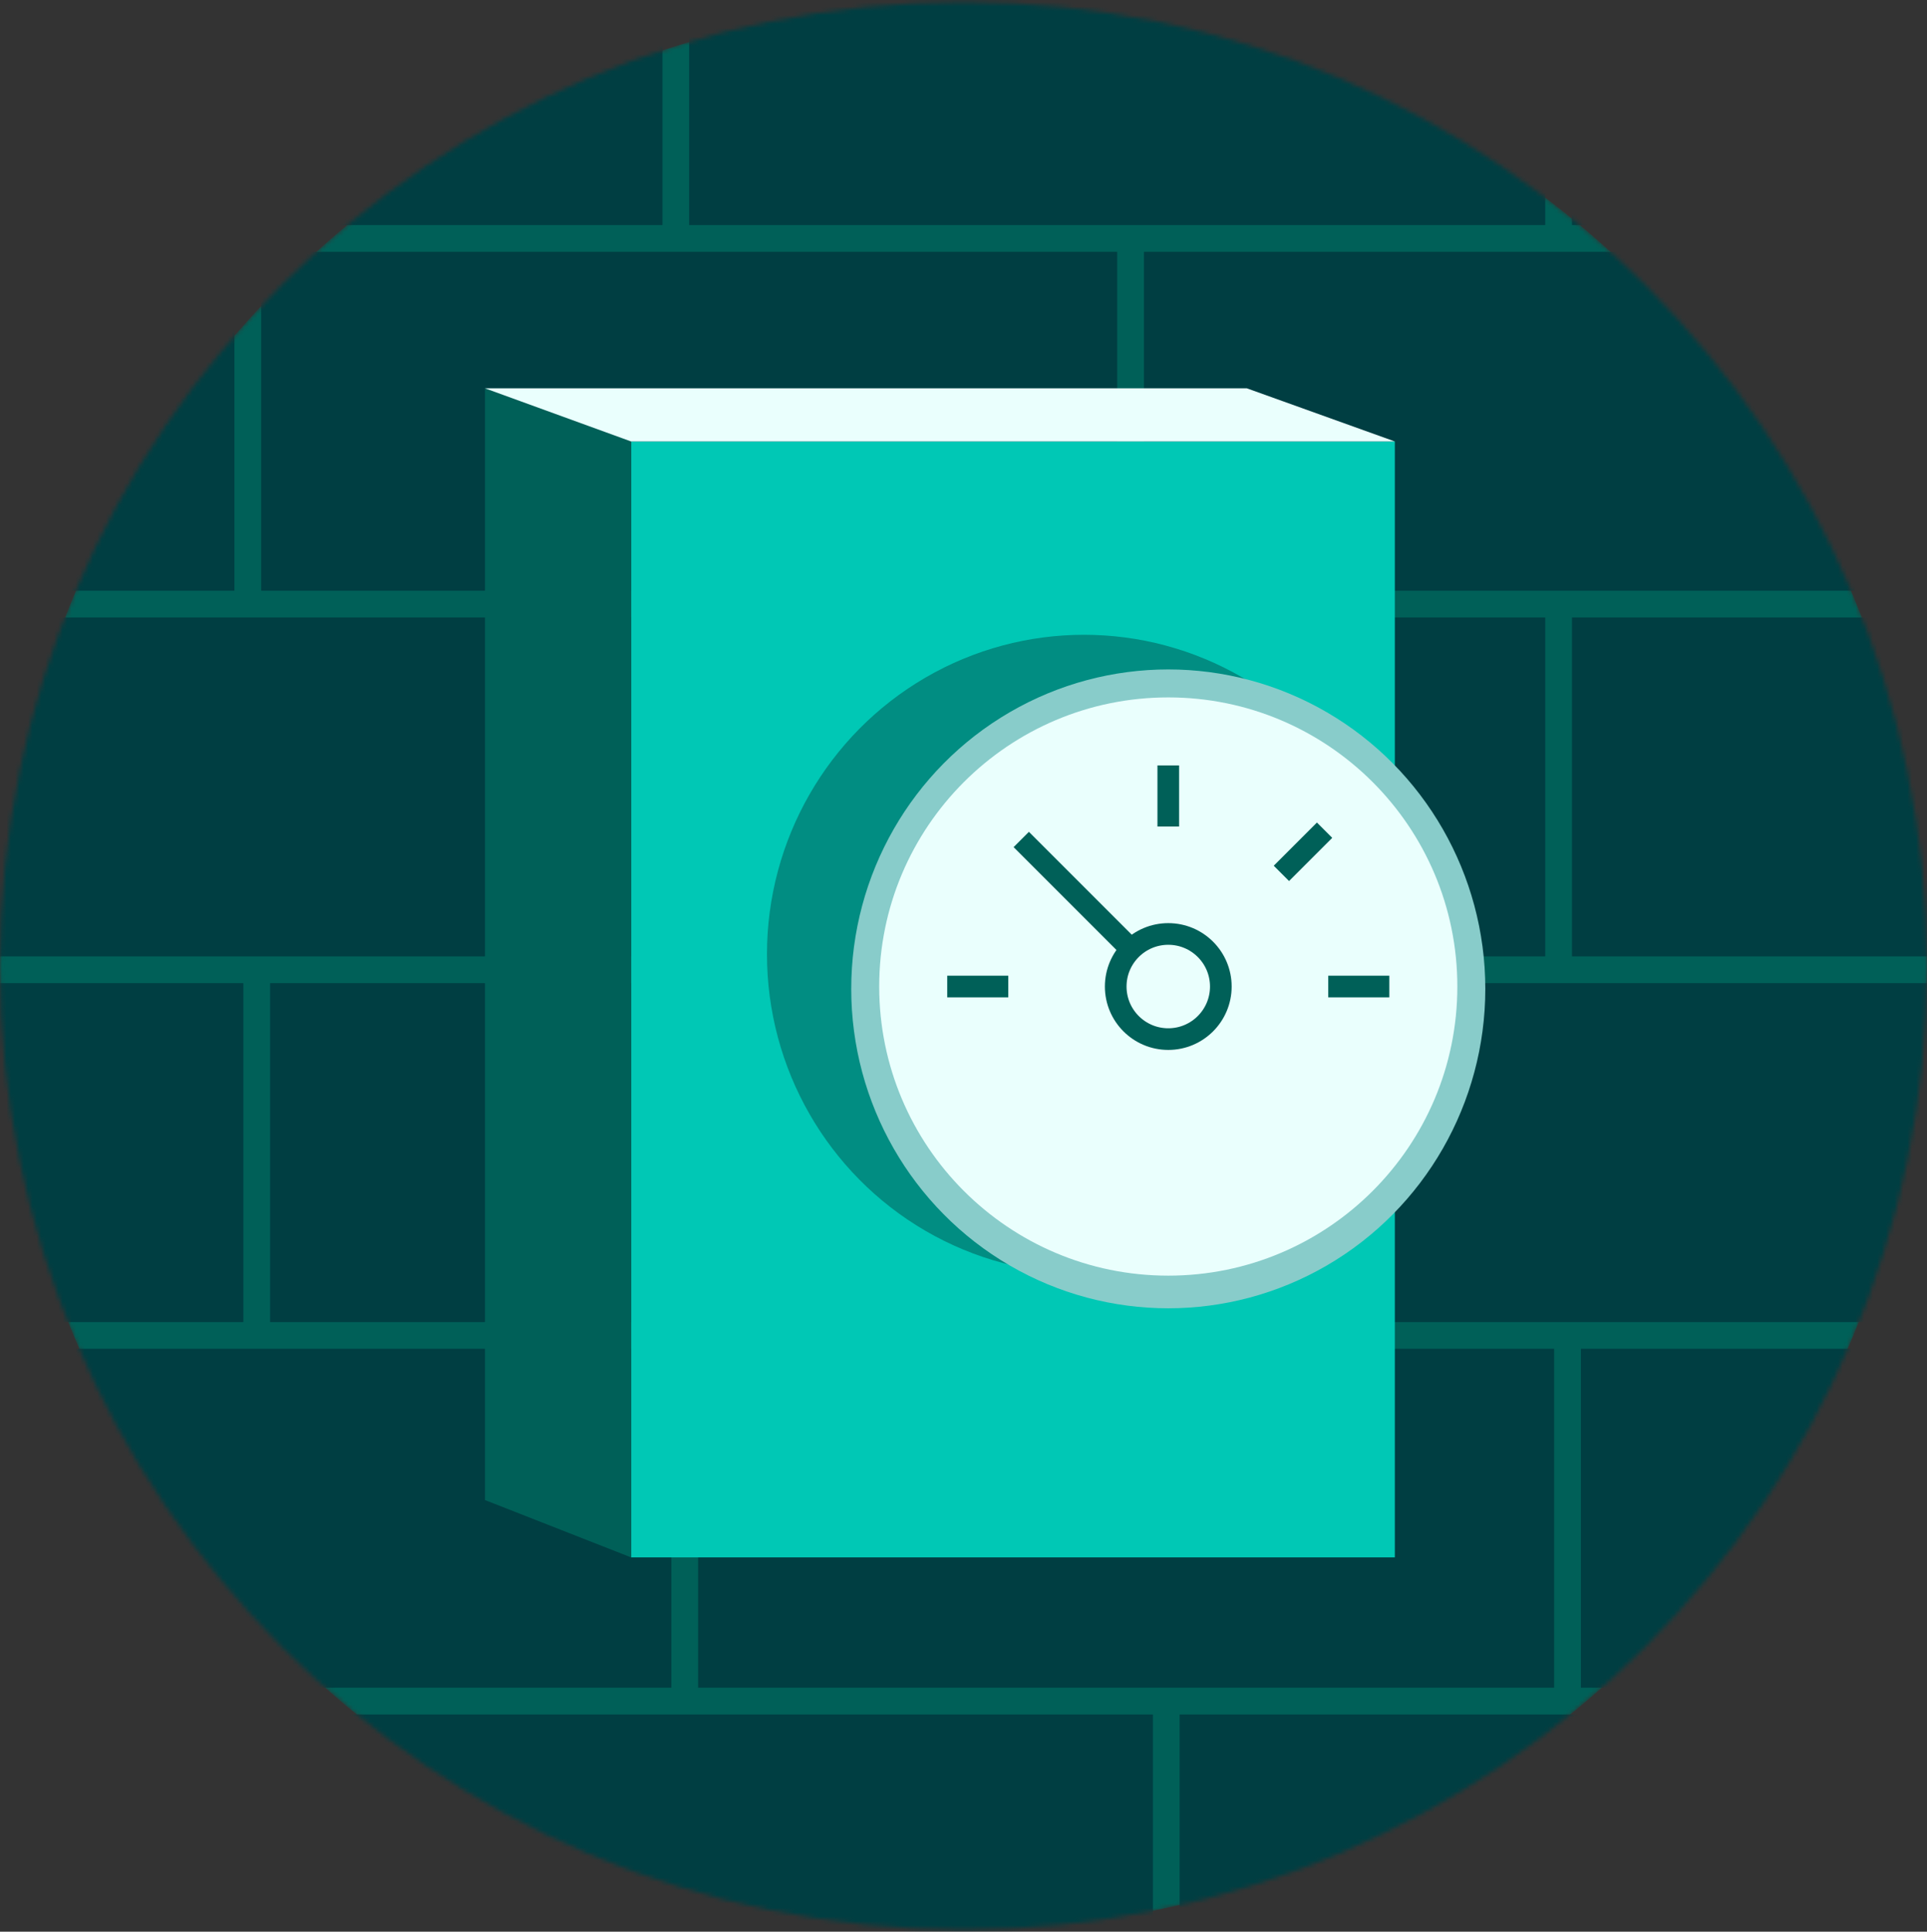 <svg width="445" height="446" viewBox="0 0 445 446" fill="none" xmlns="http://www.w3.org/2000/svg">
<rect x="0" y="0" width="445" height="446" fill="#333333" stroke="none"/>
<mask id="mask0_396_10837" style="mask-type:alpha" maskUnits="userSpaceOnUse" x="0" y="0" width="445" height="446">
<circle cx="222.5" cy="223" r="222.5" fill="#D9D9D9"/>
</mask>
<g mask="url(#mask0_396_10837)">
<circle cx="222.5" cy="223" r="222.5" fill="#006058"/>
<rect x="-44.706" y="-26.289" width="197.683" height="78.249" fill="#003E42"/>
<rect x="159.154" y="-26.289" width="197.683" height="78.249" fill="#003E42"/>
<rect x="363.014" y="-26.289" width="197.683" height="78.249" fill="#003E42"/>
<rect x="-44.706" y="142.565" width="197.683" height="78.249" fill="#003E42"/>
<rect x="159.154" y="142.565" width="197.683" height="78.249" fill="#003E42"/>
<rect x="363.014" y="142.565" width="197.683" height="78.249" fill="#003E42"/>
<rect x="-143.547" y="58.138" width="197.683" height="78.249" fill="#003E42"/>
<rect x="60.312" y="58.138" width="197.683" height="78.249" fill="#003E42"/>
<rect x="264.174" y="58.138" width="197.683" height="78.249" fill="#003E42"/>
<rect x="-42.647" y="311.419" width="197.683" height="78.249" fill="#003E42"/>
<rect x="161.214" y="311.419" width="197.683" height="78.249" fill="#003E42"/>
<rect x="365.073" y="311.419" width="197.683" height="78.249" fill="#003E42"/>
<rect x="-141.487" y="226.992" width="197.683" height="78.249" fill="#003E42"/>
<rect x="62.372" y="226.992" width="197.683" height="78.249" fill="#003E42"/>
<rect x="266.233" y="226.992" width="197.683" height="78.249" fill="#003E42"/>
<rect x="-135.311" y="395.846" width="197.683" height="78.249" fill="#003E42"/>
<rect x="68.549" y="395.846" width="197.683" height="78.249" fill="#003E42"/>
<rect x="272.41" y="395.846" width="197.683" height="78.249" fill="#003E42"/>
<rect x="145.739" y="101.926" width="176.368" height="257.651" fill="#00C8B5"/>
<path d="M111.999 89.657L145.739 100.69V359.578L111.999 346.339V89.657Z" fill="#006058"/>
<ellipse cx="250.33" cy="220.312" rx="73.213" ry="73.751" fill="#018D82"/>
<ellipse cx="269.787" cy="228.312" rx="73.213" ry="73.751" fill="#88CCCA"/>
<path d="M269.787 294.527C306.654 294.527 336.541 264.64 336.541 227.774C336.541 190.907 306.654 161.02 269.787 161.02C232.921 161.02 203.034 190.907 203.034 227.774C203.034 264.64 232.921 294.527 269.787 294.527Z" fill="#EAFFFD"/>
<path d="M261.234 219.22L237.604 195.59" stroke="#006058" stroke-width="5" stroke-miterlimit="10" stroke-linecap="square"/>
<path d="M269.787 239.911C276.49 239.911 281.924 234.477 281.924 227.774C281.924 221.071 276.49 215.637 269.787 215.637C263.084 215.637 257.65 221.071 257.65 227.774C257.65 234.477 263.084 239.911 269.787 239.911Z" fill="#EAFFFD" stroke="#006058" stroke-width="5" stroke-miterlimit="10" stroke-linecap="square"/>
<path d="M269.787 179.226V188.329" stroke="#006058" stroke-width="5" stroke-miterlimit="10" stroke-linecap="square"/>
<path d="M304.116 193.445L297.678 199.883" stroke="#006058" stroke-width="5" stroke-miterlimit="10" stroke-linecap="square"/>
<path d="M318.335 227.773H309.232" stroke="#006058" stroke-width="5" stroke-miterlimit="10" stroke-linecap="square"/>
<path d="M230.344 227.773H221.241" stroke="#006058" stroke-width="5" stroke-miterlimit="10" stroke-linecap="square"/>
<path d="M287.938 89.657H111.999L145.739 101.926H322.107L287.938 89.657Z" fill="#EAFFFD"/>
</g>
</svg>

